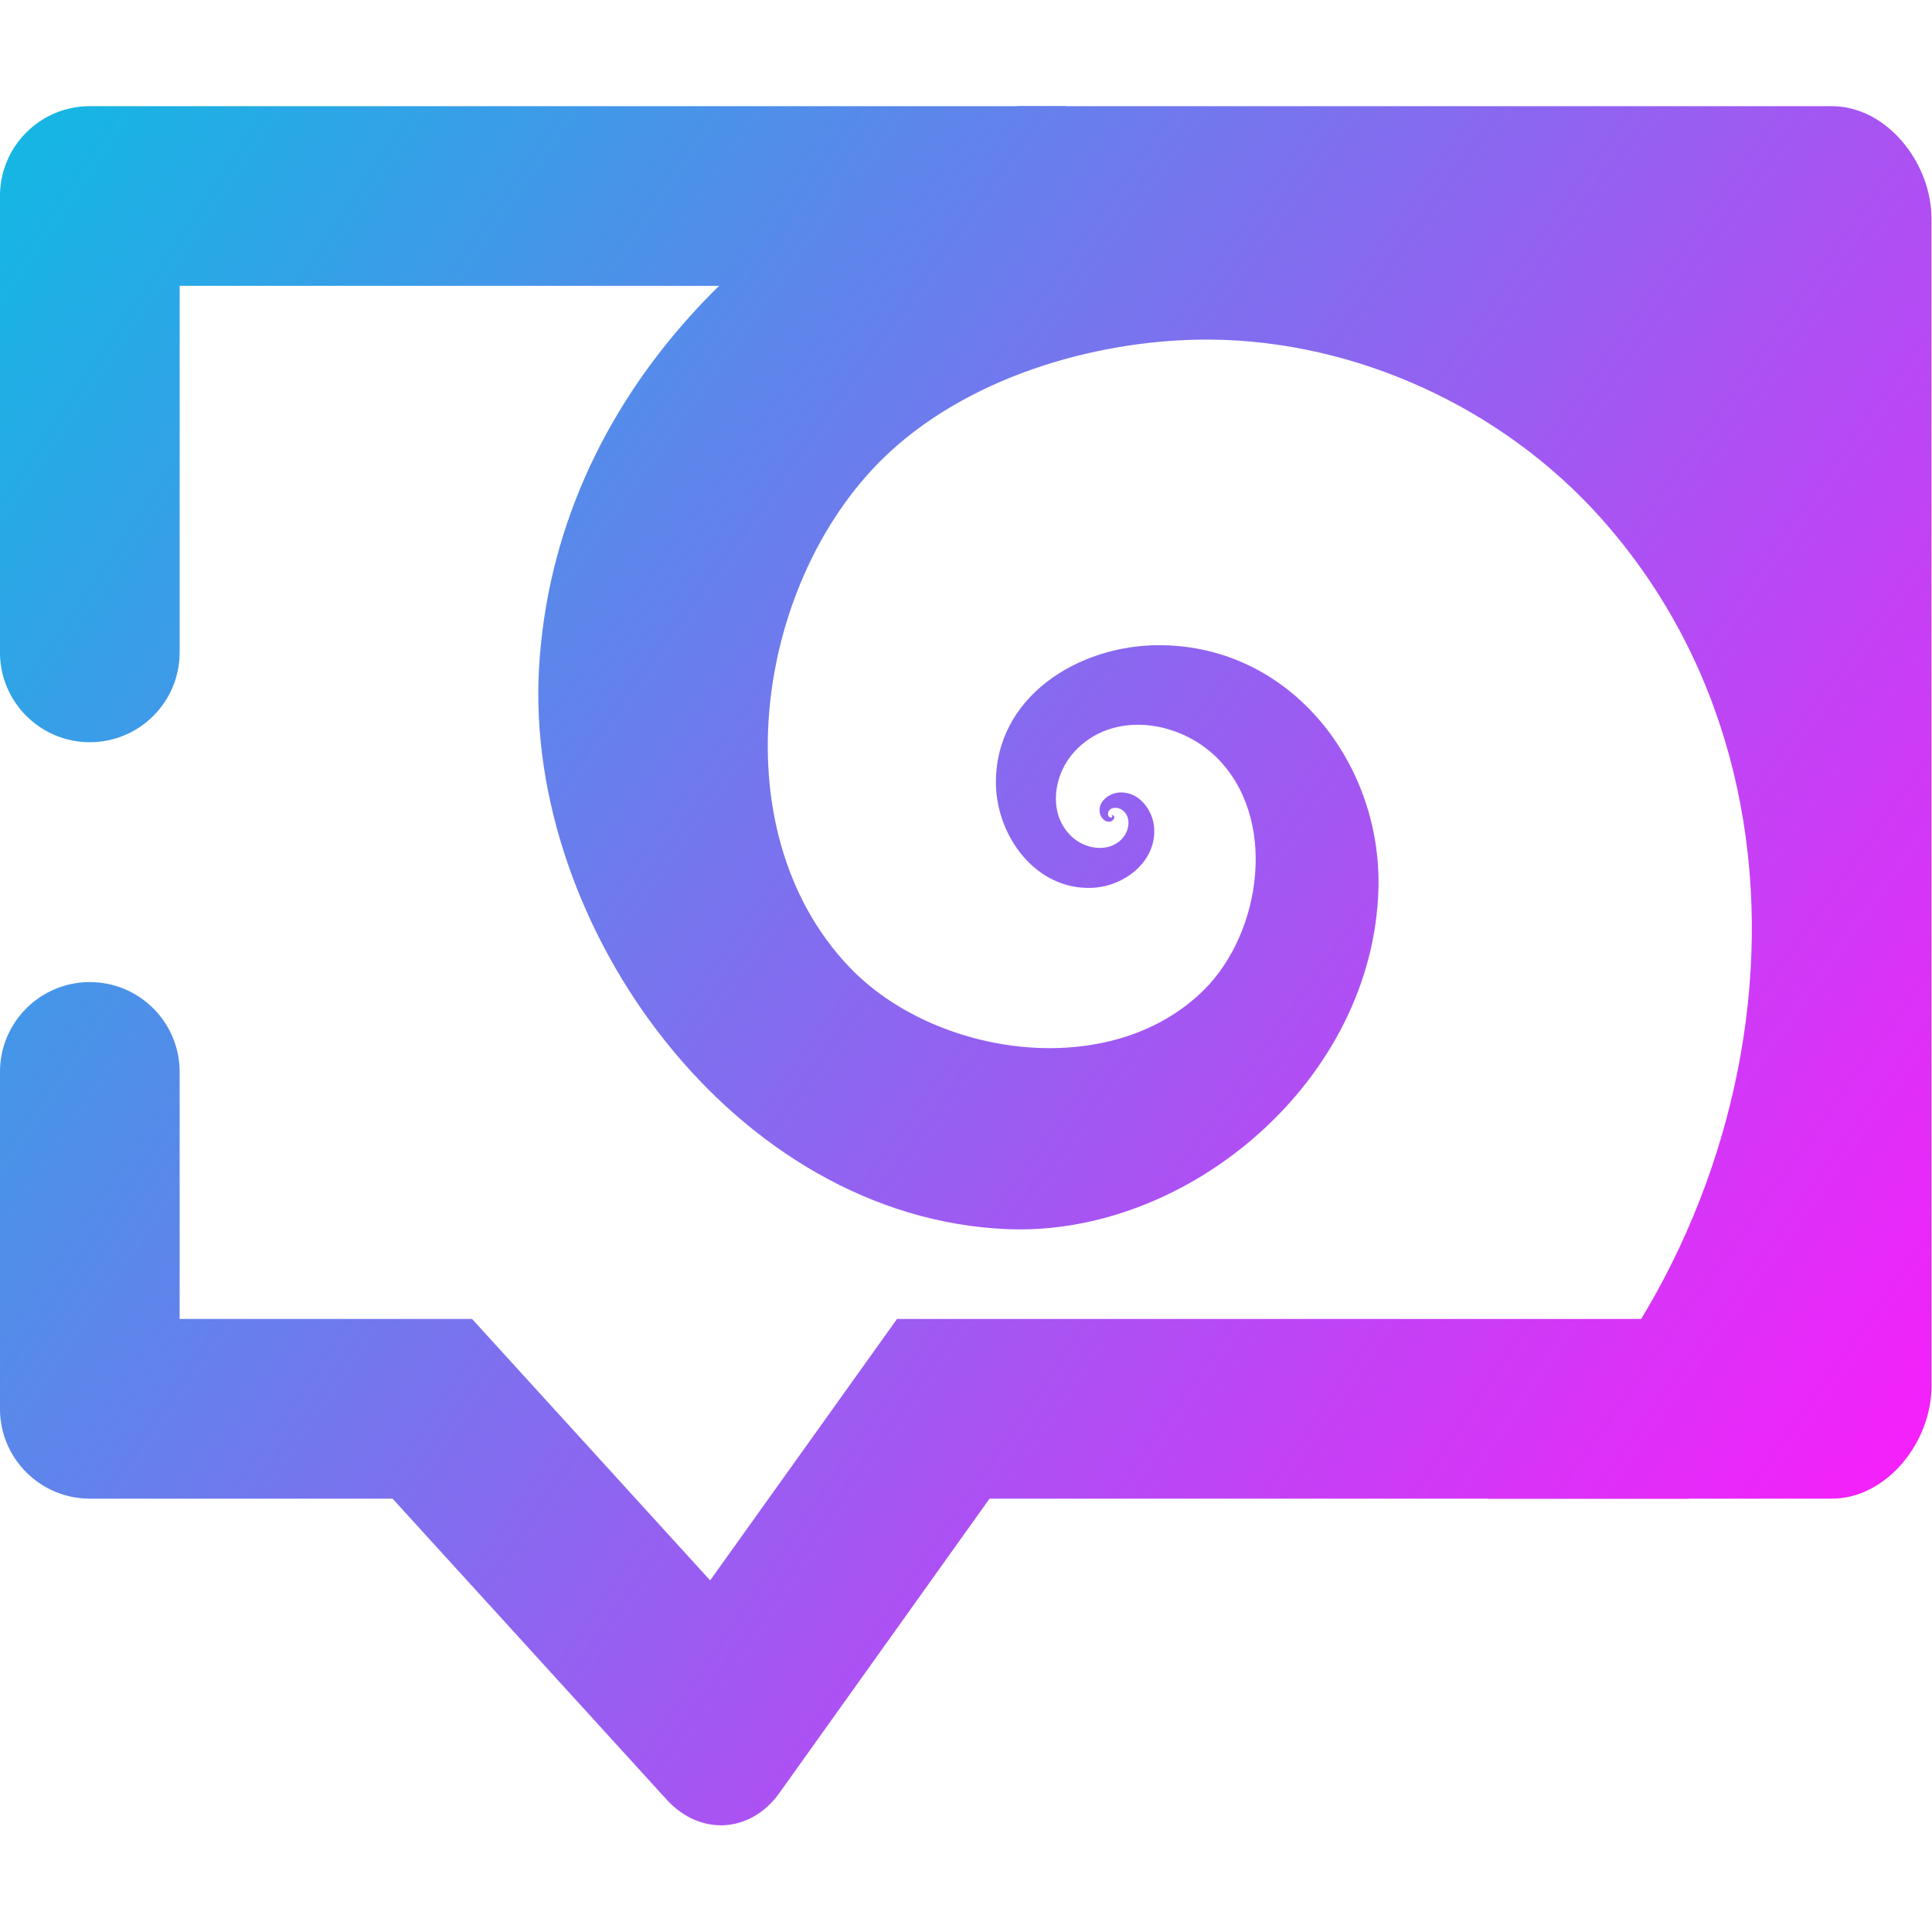 <?xml version="1.0" encoding="UTF-8" standalone="no"?>
<!-- Generator: Gravit.io -->

<svg
   xmlns:dc="http://purl.org/dc/elements/1.1/"
   xmlns:cc="http://creativecommons.org/ns#"
   xmlns:rdf="http://www.w3.org/1999/02/22-rdf-syntax-ns#"
   xmlns:svg="http://www.w3.org/2000/svg"
   xmlns="http://www.w3.org/2000/svg"
   xmlns:sodipodi="http://sodipodi.sourceforge.net/DTD/sodipodi-0.dtd"
   xmlns:inkscape="http://www.inkscape.org/namespaces/inkscape"
   style="isolation:isolate"
   viewBox="0 0 36 36"
   width="48"
   height="48"
   version="1.1"
   id="svg16"
   sodipodi:docname="org.gnome.Fractal.svg"
   inkscape:version="0.92.4 (5da689c313, 2019-01-14)">
  <defs
     id="defs20" />
  <sodipodi:namedview
     pagecolor="#ffffff"
     bordercolor="#666666"
     borderopacity="1"
     objecttolerance="10"
     gridtolerance="10"
     guidetolerance="10"
     inkscape:pageopacity="0"
     inkscape:pageshadow="2"
     inkscape:window-width="640"
     inkscape:window-height="480"
     id="namedview18"
     showgrid="false"
     inkscape:zoom="29.365243"
     inkscape:cx="25.325443"
     inkscape:cy="32"
     inkscape:current-layer="svg16"
     units="px" />
  <linearGradient
     id="_lgradient_1"
     x1="0.023"
     y1="0.036"
     x2="1.133"
     y2="0.814"
     gradientTransform="matrix(37.6,0,0,38.272,2.5,4.864)"
     gradientUnits="userSpaceOnUse">
    <stop
       offset="0%"
       stop-opacity="1"
       style="stop-color:rgb(22,181,228)"
       id="stop2" />
    <stop
       offset="98.261%"
       stop-opacity="1"
       style="stop-color:rgb(245,32,250)"
       id="stop4" />
  </linearGradient>
  <linearGradient
     id="_lgradient_2"
     x1="-0.358"
     y1="0.02"
     x2="0.998"
     y2="0.989"
     gradientTransform="matrix(31.016,0,0,31,14.484,4.864)"
     gradientUnits="userSpaceOnUse">
    <stop
       offset="0%"
       stop-opacity="1"
       style="stop-color:rgb(22,181,228)"
       id="stop9" />
    <stop
       offset="98.261%"
       stop-opacity="1"
       style="stop-color:rgb(245,32,250)"
       id="stop11" />
  </linearGradient>
  <g
     id="g831"
     transform="matrix(0.837,0,0,0.837,-2.093,-2.093)">
    <path
       id="path7"
       d="m 38.1,31.864 h 2 v 4 h -2 -13.57 l -4.678,6.552 c -0.641,0.898 -1.765,0.965 -2.509,0.149 L 11.24,35.864 H 4.5 c -1.104,0 -2,-0.896 -2,-2 v -7.5 0 c 0,-1.104 0.896,-2 2,-2 v 0 c 1.104,0 2,0.896 2,2 v 0 5.5 h 6.51 l 5.3,5.82 4.16,-5.82 z M 6.5,17.024 v 0 c 0,1.104 -0.896,2 -2,2 v 0 c -1.104,0 -2,-0.896 -2,-2 v 0 -10.16 c 0,-1.104 0.896,-2 2,-2 h 19.74 2 v 4 h -2 H 6.5 Z"
       style="fill:url(#_lgradient_1);fill-rule:evenodd"
       inkscape:connector-curvature="0" />
    <path
       id="path14"
       d="m 35.608,35.864 h 7.67 c 1.231,0 2.222,-1.269 2.222,-2.5 v -26 c 0,-1.231 -0.991,-2.5 -2.222,-2.5 h -18.114 -0.928 0.928 v 0 C 19.556,6.727 14.843,11.307 14.5,17.387 c -0.324,5.744 4.358,12.224 10.422,12.477 4.036,0.169 8.159,-3.321 8.266,-7.59 0.07,-2.753 -1.928,-5.394 -4.86,-5.41 -1.823,-0.011 -3.689,1.158 -3.656,3.105 0.026,1.16 0.895,2.352 2.145,2.297 0.705,-0.031 1.435,-0.579 1.377,-1.344 -0.032,-0.405 -0.359,-0.827 -0.803,-0.775 -0.22,0.026 -0.449,0.207 -0.408,0.447 0.026,0.107 0.113,0.224 0.236,0.196 0.047,-0.011 0.096,-0.058 0.086,-0.11 0,-0.018 -0.027,-0.036 -0.045,-0.027 0,0.001 -0.026,0.008 0,0.016 v 0.015 c 0,0.021 -0.036,0.02 -0.055,0.01 -0.05,-0.026 -0.043,-0.093 -0.025,-0.133 0.065,-0.104 0.212,-0.092 0.303,-0.029 0.201,0.141 0.163,0.434 0.027,0.605 -0.277,0.351 -0.806,0.284 -1.115,0.02 -0.583,-0.499 -0.455,-1.401 0.025,-1.922 0.844,-0.921 2.308,-0.698 3.143,0.107 1.401,1.353 1.03,3.922 -0.266,5.203 -2.085,2.059 -5.989,1.479 -7.889,-0.516 -2.946,-3.094 -2.064,-8.74 0.908,-11.472 1.903,-1.749 4.768,-2.519 7.153,-2.496 3.214,0.032 6.464,1.504 8.666,3.967 5.608,6.273 3.769,16.381 -2.279,21.641 -0.083,0.068 -0.166,0.127 -0.248,0.195 z"
       style="fill:url(#_lgradient_2);fill-rule:evenodd"
       inkscape:connector-curvature="0" />
  </g>
</svg>

